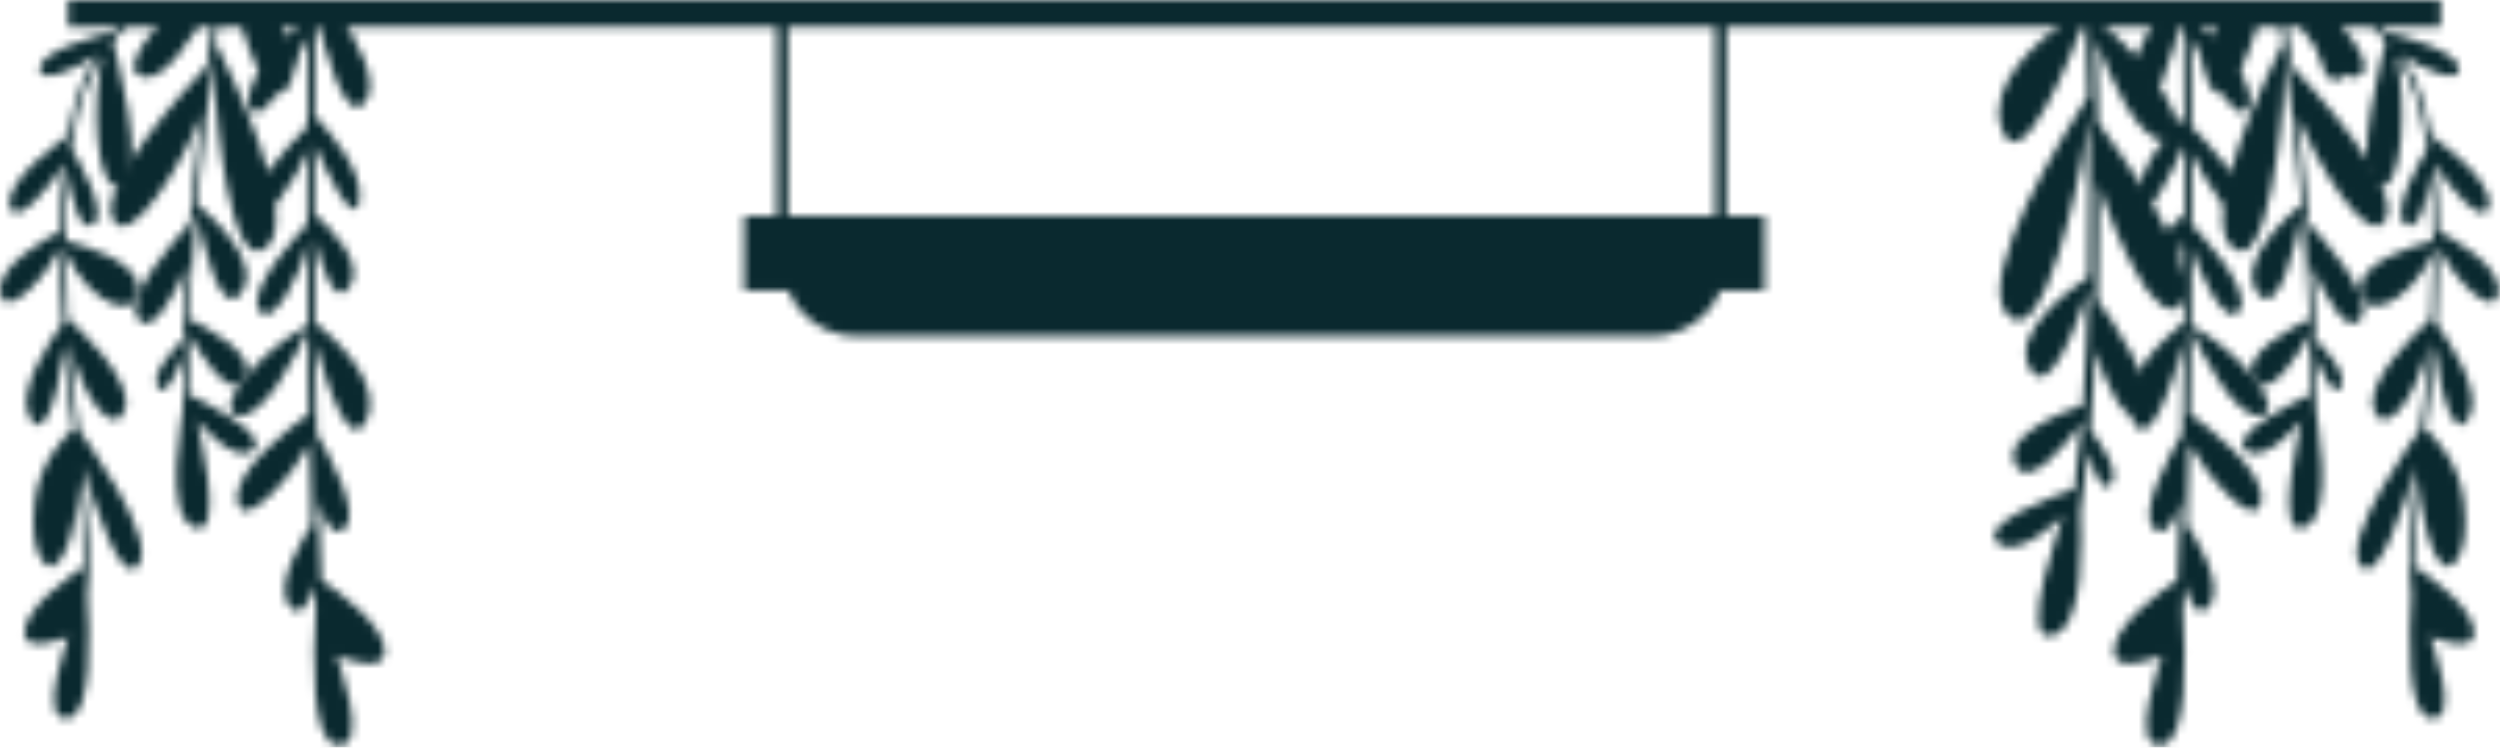 <svg width="301" height="90" viewBox="0 0 301 90" fill="none" xmlns="http://www.w3.org/2000/svg">
<mask id="mask0_309_3" style="mask-type:alpha" maskUnits="userSpaceOnUse" x="0" y="0" width="301" height="90">
<path d="M286.493 4.026C286.654 4.247 286.892 4.555 287.245 4.981L287.258 4.999C287.245 5.05 282.806 21.12 286.301 22.341C289.508 23.461 289.778 11.678 288.477 6.737C289.187 7.835 289.823 8.989 290.349 10.194C291.251 12.252 291.867 14.907 292.275 17.871C291.623 18.938 287.642 25.644 289.635 27.023C291.253 28.143 292.311 23.734 292.603 20.821C292.838 23.455 292.938 26.238 292.951 29C290.796 29.527 284.293 31.395 284.17 34.733C284.034 38.462 289.624 37.362 292.949 30.446C292.929 33.194 292.829 35.889 292.69 38.364C291.141 39.759 284.775 45.764 285.801 49.235C286.841 52.749 290.833 48.724 292.518 41.047C292.206 45.443 291.809 48.782 291.632 49.835C291.574 50.181 291.51 50.63 291.441 51.154C291.416 51.348 291.389 51.551 291.362 51.763C291.362 51.763 281.467 65.1 284.301 68.168C286.31 70.346 289.318 61.437 290.898 56.068C290.351 61.768 289.872 69.204 290.329 71.498L290.365 71.491C290.014 76.63 289.776 85.977 292.608 86.45C296.526 87.101 292.608 76.657 292.608 76.657C292.608 76.657 297.388 78.565 297.832 76.657C298.573 73.462 291.876 68.965 290.796 68.262C290.809 65.423 291.066 61.399 291.389 57.746C291.748 65.582 293.706 67.911 294.469 68.168C295.415 68.487 297.359 66.572 296.692 60.516C296.174 55.809 293.293 52.767 292.032 51.643C292.119 50.973 292.202 50.397 292.277 49.942C292.445 48.931 292.815 45.831 293.121 41.71C293.886 48.152 295.699 53.423 297.332 50.159C298.925 46.976 294.766 40.888 293.308 38.909C293.476 36.037 293.594 32.841 293.596 29.598C294.81 32.783 300.14 38.77 300.805 35.345C301.458 31.975 294.844 28.467 293.583 27.833C293.545 25.057 293.411 22.281 293.139 19.677C294.618 22.303 299.131 27.681 299.666 24.778C300.278 21.464 292.713 16.374 292.713 16.374L292.701 16.387C292.295 13.921 291.726 11.709 290.95 9.931C290.445 8.782 289.847 7.679 289.18 6.623C291.976 8.52 296.252 10.207 296.08 8.228C295.895 6.081 289.314 4.345 287.216 3.843C287.145 3.74 287.096 3.698 287.066 3.698C286.314 2.774 285.522 1.901 284.717 1.08H283.799C284.723 1.993 285.636 2.975 286.493 4.026Z" fill="#327F6B"/>
<path d="M280.8 9.618C282.888 10.794 282.123 4.921 281.429 1.08H279.389C279.014 4.291 278.923 8.561 280.8 9.618Z" fill="#327F6B"/>
<path d="M283.529 9.288C286.303 8.9 283.81 4.713 279.902 1.08H275.81C277.872 4.86 281.012 9.641 283.529 9.288Z" fill="#327F6B"/>
<path d="M272.442 1.08H268.247C266.095 3.763 264.471 7.068 265.933 10.031C267.997 14.216 270.782 6.704 272.442 1.08Z" fill="#327F6B"/>
<path d="M275.009 1.08H274.314C274.493 2.321 274.687 3.7 274.888 5.191C273.208 8.505 264.631 25.99 268.72 29.741C273.239 33.89 274.848 12.651 274.848 12.651L275.087 6.67C275.772 11.83 276.526 18.121 277.122 24.615C275.569 25.894 269.139 31.54 271.815 35.254C274.303 38.706 276.504 29.154 277.213 25.613C277.595 29.909 277.901 34.274 278.066 38.438C276.423 39.201 269.496 42.647 271.398 45.655C273.237 48.568 277.062 42.102 278.128 40.172C278.204 42.725 278.224 45.187 278.169 47.494C276.374 48.335 268.345 52.265 270.329 54.138C272.558 56.242 277.14 50.607 277.14 50.607C277.14 50.607 273.549 65.035 277.452 63.488C281.358 61.94 278.749 49.741 278.874 49.431L278.807 49.038C278.883 47.144 278.903 45.126 278.876 43.026C279.601 44.885 281.003 47.978 281.846 46.646C282.837 45.079 279.809 41.882 278.836 40.92C278.762 38.056 278.613 35.073 278.41 32.056C279.818 35.617 282.764 40.761 284.261 38.349C285.937 35.642 279.633 28.643 278.017 26.923C277.642 22.491 277.178 18.101 276.702 14.042C278.684 19.23 285.145 30.205 287.231 26.461C289.405 22.56 278.206 10.339 275.946 7.934C275.613 5.374 275.294 3.055 275.009 1.08Z" fill="#3C8F7C"/>
<path d="M252.38 4.907C254.073 9.424 257.421 17.041 260.704 16.952C265.136 16.833 258.811 6.952 252.288 2.343C252.277 2.024 252.264 1.727 252.252 1.446C251.19 1.651 250.132 1.872 249.112 2.212C245.395 4.8 239.097 10.217 241.032 15.575C243.31 21.89 249.331 6.86 251.132 2.078C251.219 4.316 251.333 7.61 251.422 11.587C248.764 15.662 237.682 33.281 241.661 37.856C246.171 43.038 250.623 19.607 250.623 19.607L251.471 14.071C251.572 19.717 251.61 26.432 251.465 33.328C249.293 34.767 241.98 40.045 244.415 44.374C246.635 48.322 250.036 39.177 251.429 34.948C251.311 39.596 251.108 44.294 250.782 48.768C248.564 49.527 240.962 52.422 242.647 55.896C244.256 59.215 248.95 53.234 250.612 50.935C250.38 53.707 250.097 56.369 249.753 58.858C247.32 59.695 238.481 62.935 240.396 65.202C242.614 67.825 248.418 62.127 248.418 62.127C248.418 62.127 242.614 77.731 247.153 76.499C251.152 75.41 250.561 64.49 250.485 61.685C250.858 59.422 251.172 56.979 251.438 54.41C252.047 56.575 253.125 59.583 254.149 58.309C255.381 56.773 252.781 53.163 251.688 51.772C251.958 48.693 252.161 45.477 252.315 42.214C253.513 46.314 255.999 51.763 257.876 49.38C260.005 46.675 254.357 38.588 252.54 36.126C252.676 31.317 252.717 26.534 252.701 22.08C254.493 28.346 259.985 40.286 262.672 36.523C265.504 32.562 255.216 18.235 252.627 14.751C252.563 10.917 252.469 7.548 252.38 4.907Z" fill="#3C8F7C"/>
<path d="M256.952 12.363C259.329 15.146 261.786 6.019 262.873 1.241C262.909 4.519 262.949 8.904 262.973 13.984C261.507 15.49 256.961 20.502 257.595 24.213C258.211 27.818 261.717 20.31 262.989 17.42C262.996 20.074 263 22.875 262.998 25.771C261.159 27.369 256.722 31.696 258.84 34.638C260.554 37.017 262.11 32.301 262.991 28.706C262.982 32.004 262.964 35.401 262.931 38.829C260.71 40.607 254.535 46.104 256.789 50.672C258.789 54.725 261.565 46.164 262.906 41.299C262.866 44.952 262.808 48.619 262.732 52.216C261.516 54.254 257.075 62.062 259.505 63.745C260.82 64.656 261.849 62.741 262.525 60.259C262.42 63.613 262.295 66.838 262.143 69.858C260.525 70.929 253.832 75.593 254.611 78.945C255.098 81.04 260.344 78.945 260.344 78.945C260.344 78.945 256.044 90.411 260.344 89.692C263.393 89.186 263.199 79.313 262.828 73.611C262.891 72.562 262.951 71.482 263.009 70.371C263.643 72.759 264.721 74.488 265.941 73.026C268.088 70.46 264.114 64.363 263.317 63.194C263.429 60.056 263.52 56.78 263.596 53.432C265.245 56.644 271.521 64.314 272.239 60.411C272.931 56.662 265.526 51.154 263.67 49.84C263.732 46.508 263.777 43.133 263.81 39.782C265.002 42.321 269.068 50.449 272.101 50.025C275.618 49.532 269.396 42.013 263.817 39.206C263.848 35.919 263.868 32.656 263.877 29.48C263.891 29.563 263.902 29.645 263.915 29.735C264.25 31.888 267.997 40.023 269.668 37.331C271.338 34.638 263.915 27.054 263.915 27.054C263.915 27.054 263.902 27.075 263.884 27.121C263.891 24.053 263.888 21.082 263.879 18.268C265.06 21.252 269.188 27.873 270.51 25.653C271.766 23.544 265.888 17.282 263.868 15.229C263.853 11.156 263.824 7.487 263.795 4.428C265.196 7.496 269.443 15.941 270.739 12.881C272.123 9.621 265.341 3.35 263.77 1.955C263.766 1.654 263.763 1.364 263.759 1.08H260.389C257.892 4.769 254.982 10.058 256.952 12.363Z" fill="#327F6B"/>
<path d="M14.355 4.026C14.196 4.247 13.956 4.555 13.605 4.981L13.591 4.999C13.605 5.05 18.043 21.12 14.548 22.341C11.342 23.461 11.072 11.678 12.372 6.737C11.662 7.835 11.026 8.989 10.499 10.194C9.598 12.252 8.982 14.907 8.575 17.871C9.227 18.938 13.207 25.644 11.214 27.023C9.597 28.143 8.538 23.734 8.245 20.821C8.012 23.455 7.91 26.238 7.899 29C10.053 29.527 16.556 31.395 16.679 34.733C16.816 38.462 11.226 37.362 7.901 30.446C7.919 33.194 8.02 35.889 8.159 38.364C9.708 39.759 16.074 45.764 15.048 49.235C14.009 52.749 10.015 48.724 8.33 41.047C8.643 45.443 9.04 48.782 9.216 49.835C9.274 50.181 9.339 50.63 9.408 51.154C9.433 51.348 9.459 51.551 9.486 51.763C9.486 51.763 19.382 65.1 16.548 68.168C14.539 70.346 11.532 61.437 9.951 56.068C10.498 61.768 10.979 69.204 10.52 71.498L10.484 71.491C10.834 76.63 11.074 85.977 8.241 86.45C4.324 87.101 8.241 76.657 8.241 76.657C8.241 76.657 3.461 78.565 3.018 76.657C2.277 73.462 8.974 68.965 10.054 68.262C10.041 65.423 9.783 61.399 9.46 57.746C9.1 65.582 7.143 67.911 6.38 68.168C5.435 68.487 3.491 66.572 4.157 60.516C4.675 55.809 7.557 52.767 8.817 51.643C8.731 50.973 8.648 50.397 8.572 49.942C8.404 48.931 8.033 45.831 7.728 41.71C6.962 48.152 5.151 53.423 3.517 50.159C1.924 46.976 6.083 40.888 7.542 38.909C7.373 36.037 7.254 32.841 7.254 29.598C6.038 32.783 0.71 38.77 0.045 35.345C-0.608 31.975 6.006 28.467 7.265 27.833C7.304 25.057 7.438 22.281 7.71 19.677C6.231 22.303 1.719 27.681 1.183 24.778C0.572 21.464 8.136 16.374 8.136 16.374L8.147 16.387C8.554 13.921 9.123 11.709 9.901 9.931C10.404 8.782 11.003 7.679 11.67 6.623C8.874 8.52 4.596 10.207 4.768 8.228C4.955 6.081 11.535 4.345 13.633 3.843C13.705 3.74 13.753 3.698 13.783 3.698C14.535 2.774 15.327 1.901 16.134 1.08H17.051C16.125 1.993 15.214 2.975 14.355 4.026Z" fill="#327F6B"/>
<path d="M17.319 9.288C14.546 8.9 17.038 4.713 20.947 1.08H25.04C22.977 4.86 19.838 9.641 17.319 9.288Z" fill="#327F6B"/>
<path d="M28.406 1.08H32.602C34.754 3.763 36.379 7.068 34.917 10.031C32.852 14.216 30.068 6.704 28.406 1.08Z" fill="#327F6B"/>
<path d="M25.839 1.08H26.534C26.356 2.321 26.163 3.7 25.96 5.191C27.64 8.505 36.218 25.99 32.13 29.741C27.61 33.89 26 12.651 26 12.651L25.762 6.67C25.078 11.83 24.322 18.121 23.726 24.615C25.281 25.894 31.71 31.54 29.034 35.254C26.545 38.706 24.346 29.154 23.636 25.613C23.254 29.909 22.947 34.274 22.782 38.438C24.425 39.201 31.352 42.647 29.452 45.655C27.611 48.568 23.788 42.102 22.721 40.172C22.644 42.725 22.626 45.187 22.681 47.494C24.475 48.335 32.504 52.265 30.52 54.138C28.291 56.242 23.709 50.607 23.709 50.607C23.709 50.607 27.301 65.035 23.396 63.488C19.491 61.94 22.099 49.741 21.976 49.431L22.042 49.038C21.966 47.144 21.946 45.126 21.972 43.026C21.247 44.885 19.847 47.978 19.004 46.646C18.011 45.079 21.041 41.882 22.013 40.92C22.087 38.056 22.237 35.073 22.44 32.056C21.03 35.617 18.084 40.761 16.589 38.349C14.911 35.642 21.216 28.643 22.832 26.923C23.208 22.491 23.67 18.101 24.147 14.042C22.164 19.23 15.704 30.206 13.617 26.461C11.443 22.56 22.642 10.339 24.903 7.934C25.235 5.374 25.556 3.055 25.839 1.08Z" fill="#3C8F7C"/>
<path d="M43.897 12.363C41.52 15.146 39.064 6.019 37.977 1.241C37.941 4.519 37.901 8.904 37.875 13.984C39.343 15.49 43.887 20.502 43.254 24.213C42.639 27.818 39.133 20.31 37.861 17.42C37.853 20.074 37.849 22.875 37.852 25.771C39.689 27.369 44.128 31.696 42.01 34.638C40.295 37.017 38.738 32.301 37.858 28.706C37.867 32.004 37.886 35.401 37.918 38.829C40.139 40.607 46.313 46.104 44.059 50.672C42.059 54.725 39.284 46.164 37.943 41.299C37.984 44.952 38.04 48.619 38.116 52.216C39.334 54.254 43.775 62.062 41.344 63.745C40.03 64.656 39.001 62.741 38.324 60.259C38.429 63.613 38.554 66.838 38.705 69.858C40.325 70.929 47.016 75.593 46.238 78.945C45.752 81.04 40.506 78.945 40.506 78.945C40.506 78.945 44.805 90.411 40.506 89.692C37.458 89.186 37.651 79.313 38.022 73.611C37.958 72.562 37.898 71.482 37.841 70.371C37.206 72.759 36.128 74.488 34.908 73.026C32.762 70.46 36.735 64.363 37.533 63.194C37.421 60.056 37.328 56.78 37.254 53.432C35.604 56.644 29.33 64.314 28.61 60.411C27.919 56.662 35.323 51.154 37.18 49.84C37.118 46.508 37.072 43.133 37.038 39.782C35.847 42.321 31.782 50.449 28.749 50.025C25.231 49.532 31.454 42.013 37.033 39.206C37.001 35.919 36.981 32.656 36.971 29.48C36.959 29.563 36.949 29.645 36.935 29.735C36.6 31.888 32.852 40.023 31.182 37.331C29.512 34.638 36.935 27.054 36.935 27.054C36.935 27.054 36.947 27.075 36.965 27.121C36.959 24.053 36.962 21.082 36.969 18.268C35.789 21.252 31.661 27.873 30.339 25.653C29.084 23.544 34.962 17.282 36.98 15.229C36.998 11.156 37.026 7.487 37.055 4.428C35.654 7.496 31.407 15.941 30.109 12.881C28.726 9.621 35.508 3.35 37.08 1.955C37.083 1.654 37.086 1.364 37.09 1.08H40.46C42.958 4.769 45.867 10.058 43.897 12.363Z" fill="#327F6B"/>
<path d="M293.862 3.231H8.186V-4.72069e-05H293.862V3.231Z" fill="#13375B"/>
<path d="M169.572 31.515V29.489H133.83V31.515H94.191C94.191 36.472 98.208 40.489 103.165 40.489H198.882C203.839 40.489 207.856 36.472 207.856 31.515H169.572Z" fill="#F7CC7F"/>
<path d="M207.858 26.005V1.08H206.508V26.005H94.867V1.08H93.517V26.005H89.598V34.979H212.449V26.005H207.858Z" fill="#183658"/>
</mask>
<g mask="url(#mask0_309_3)">
<path d="M0 0H302.658V76.162C302.658 84.446 295.942 91.162 287.658 91.162H15C6.716 91.162 0 84.446 0 76.162V0Z" fill="#0A292F"/>
</g>
</svg>
